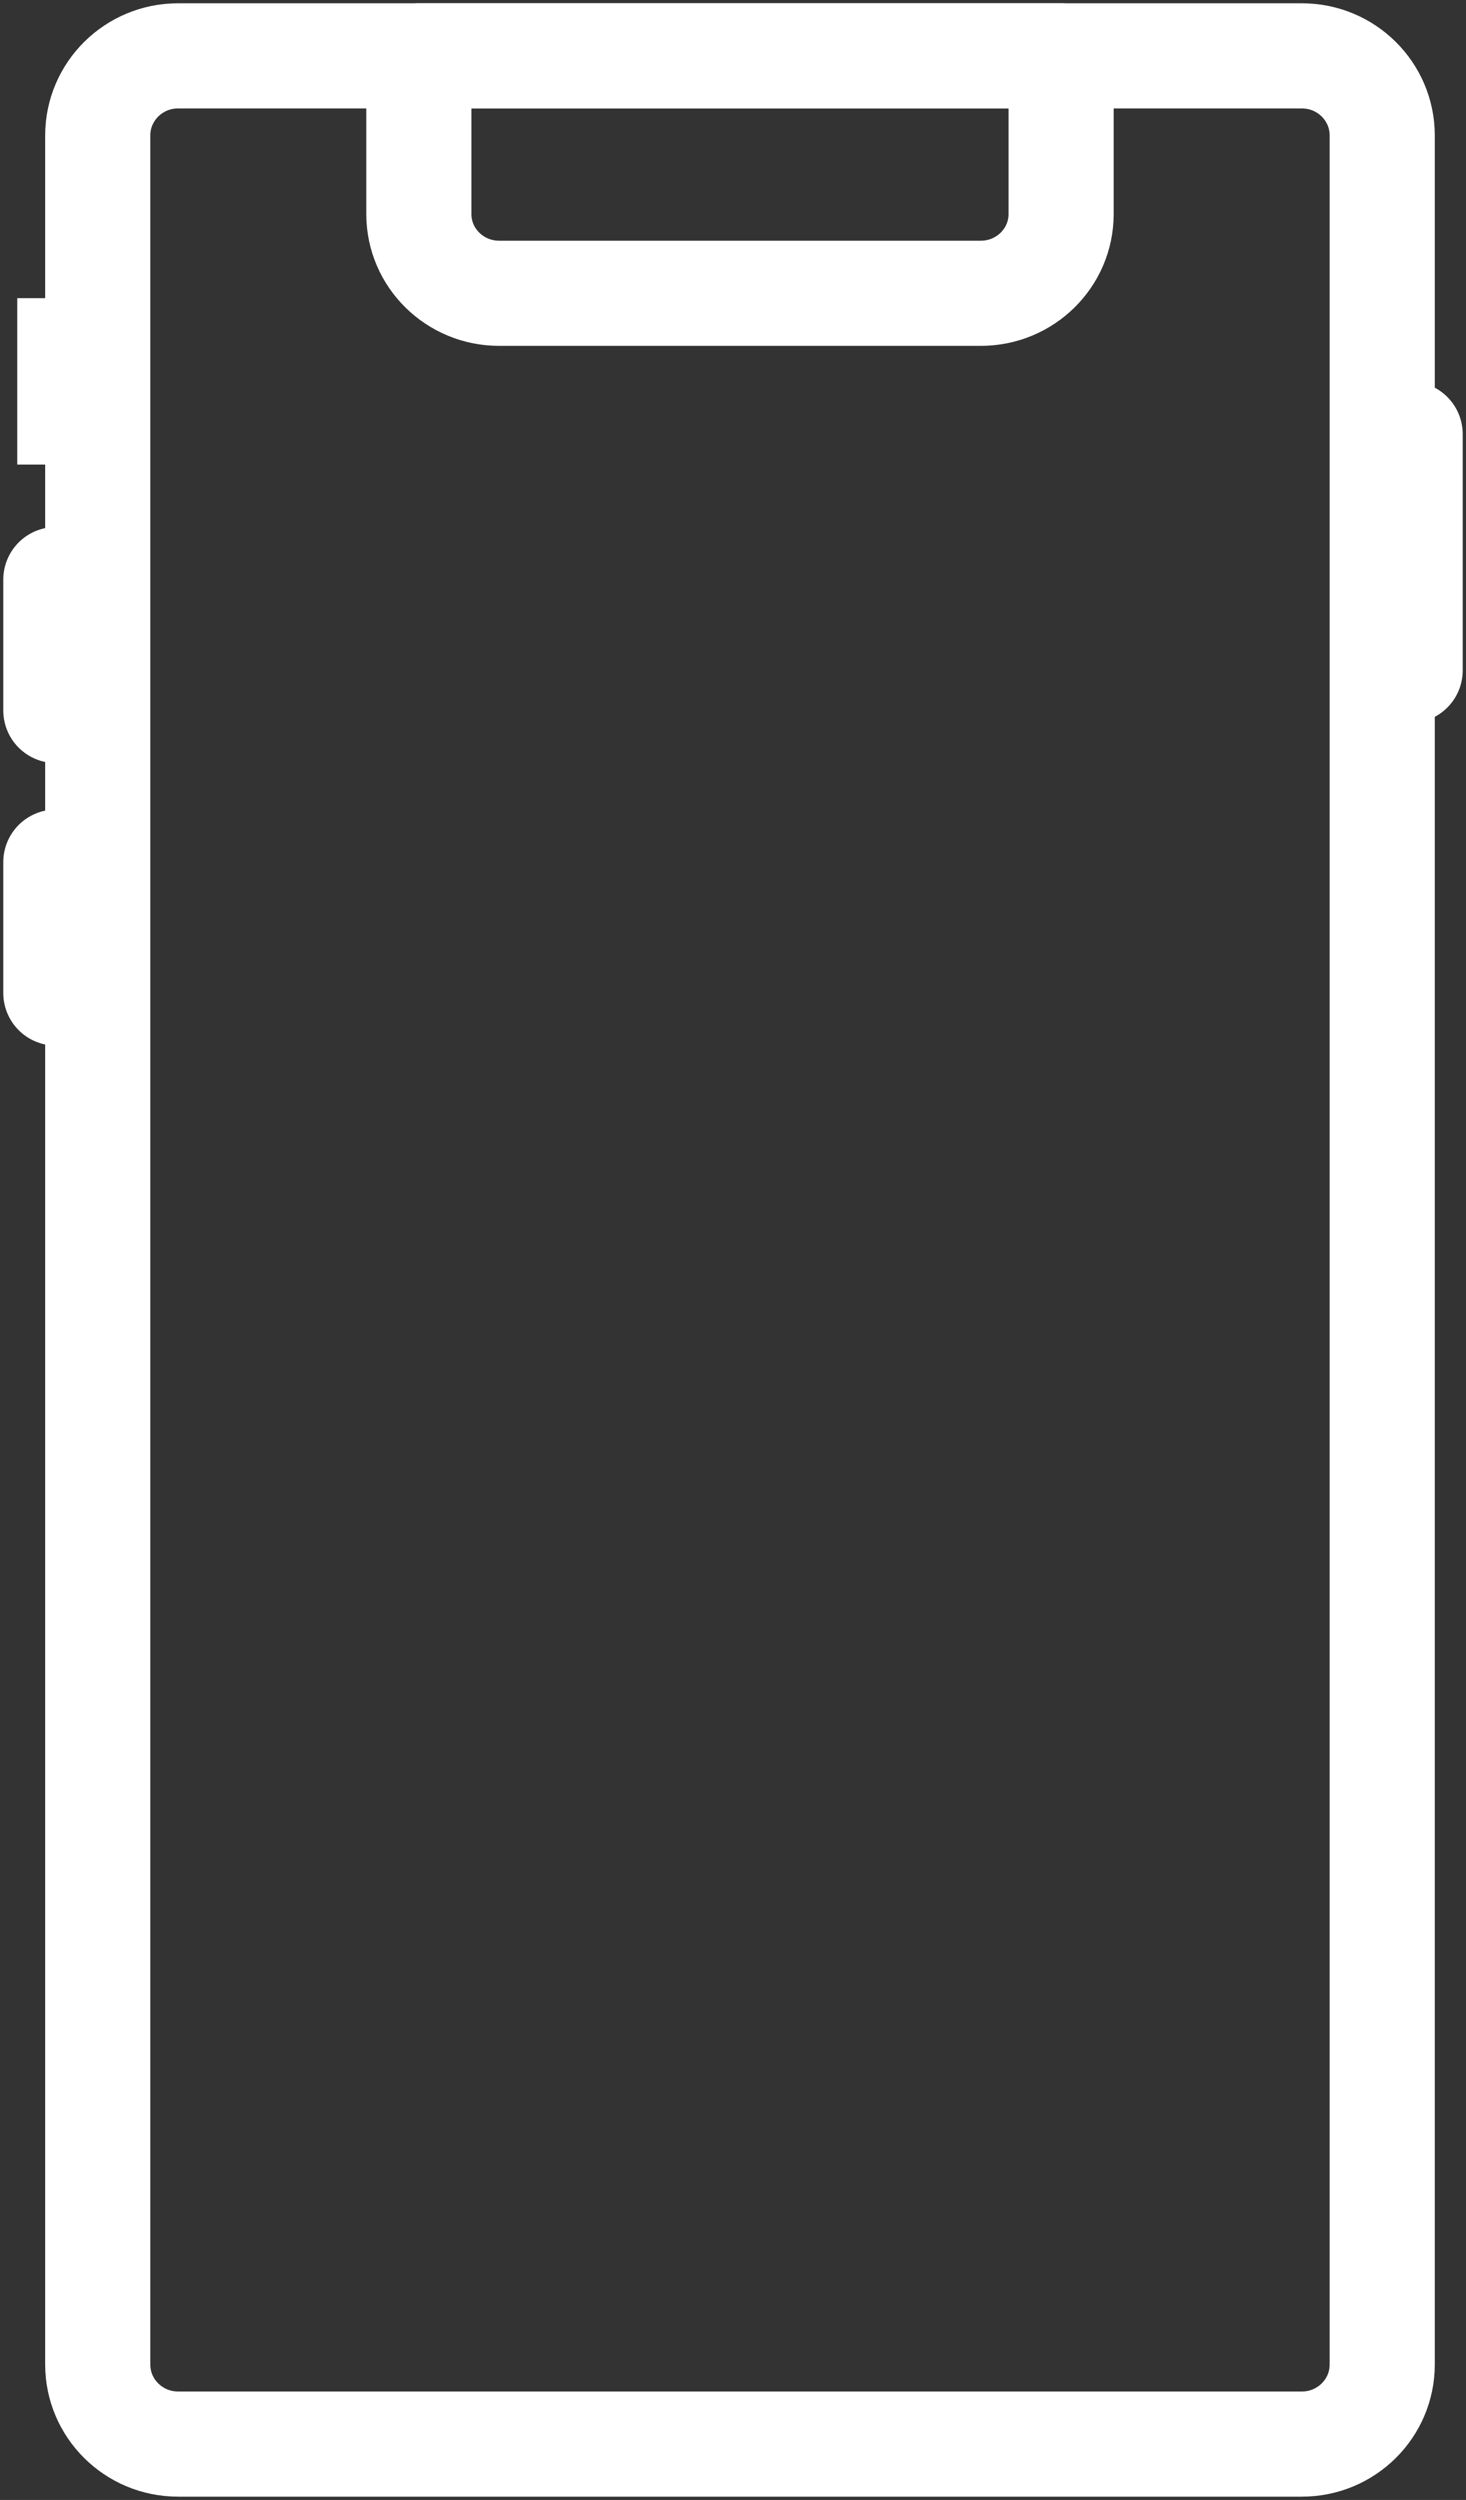 <svg xmlns="http://www.w3.org/2000/svg" width="105" height="179" viewBox="0 0 105 179">
  <rect x="0" y="0" width="105" height="179" fill="#333333" stroke="none"/>
  <g fill="none" fill-rule="evenodd" stroke="#fff" stroke-linejoin="round" stroke-width="7.529" transform="translate(3 4)">
    <path d="m90.25 171h-80.5c-3.174 0-5.75-2.554-5.75-5.7v-159.6c0-3.146 2.576-5.7 5.75-5.7h80.5c3.174 0 5.75 2.554 5.75 5.7v159.6c0 3.146-2.576 5.7-5.75 5.7z"/>
    <path d="m67.25 17h-34.5c-3.174 0-5.75-2.539-5.75-5.667v-11.333h46v11.333c0 3.128-2.576 5.667-5.75 5.667z"/>
    <path stroke-linecap="round" d="M98 27.085v16.915M1 37.5v9.372M1 57.729v9.372"/>
    <path stroke-linecap="square" d="m2 21.114v4.386"/>
  </g>
</svg>
